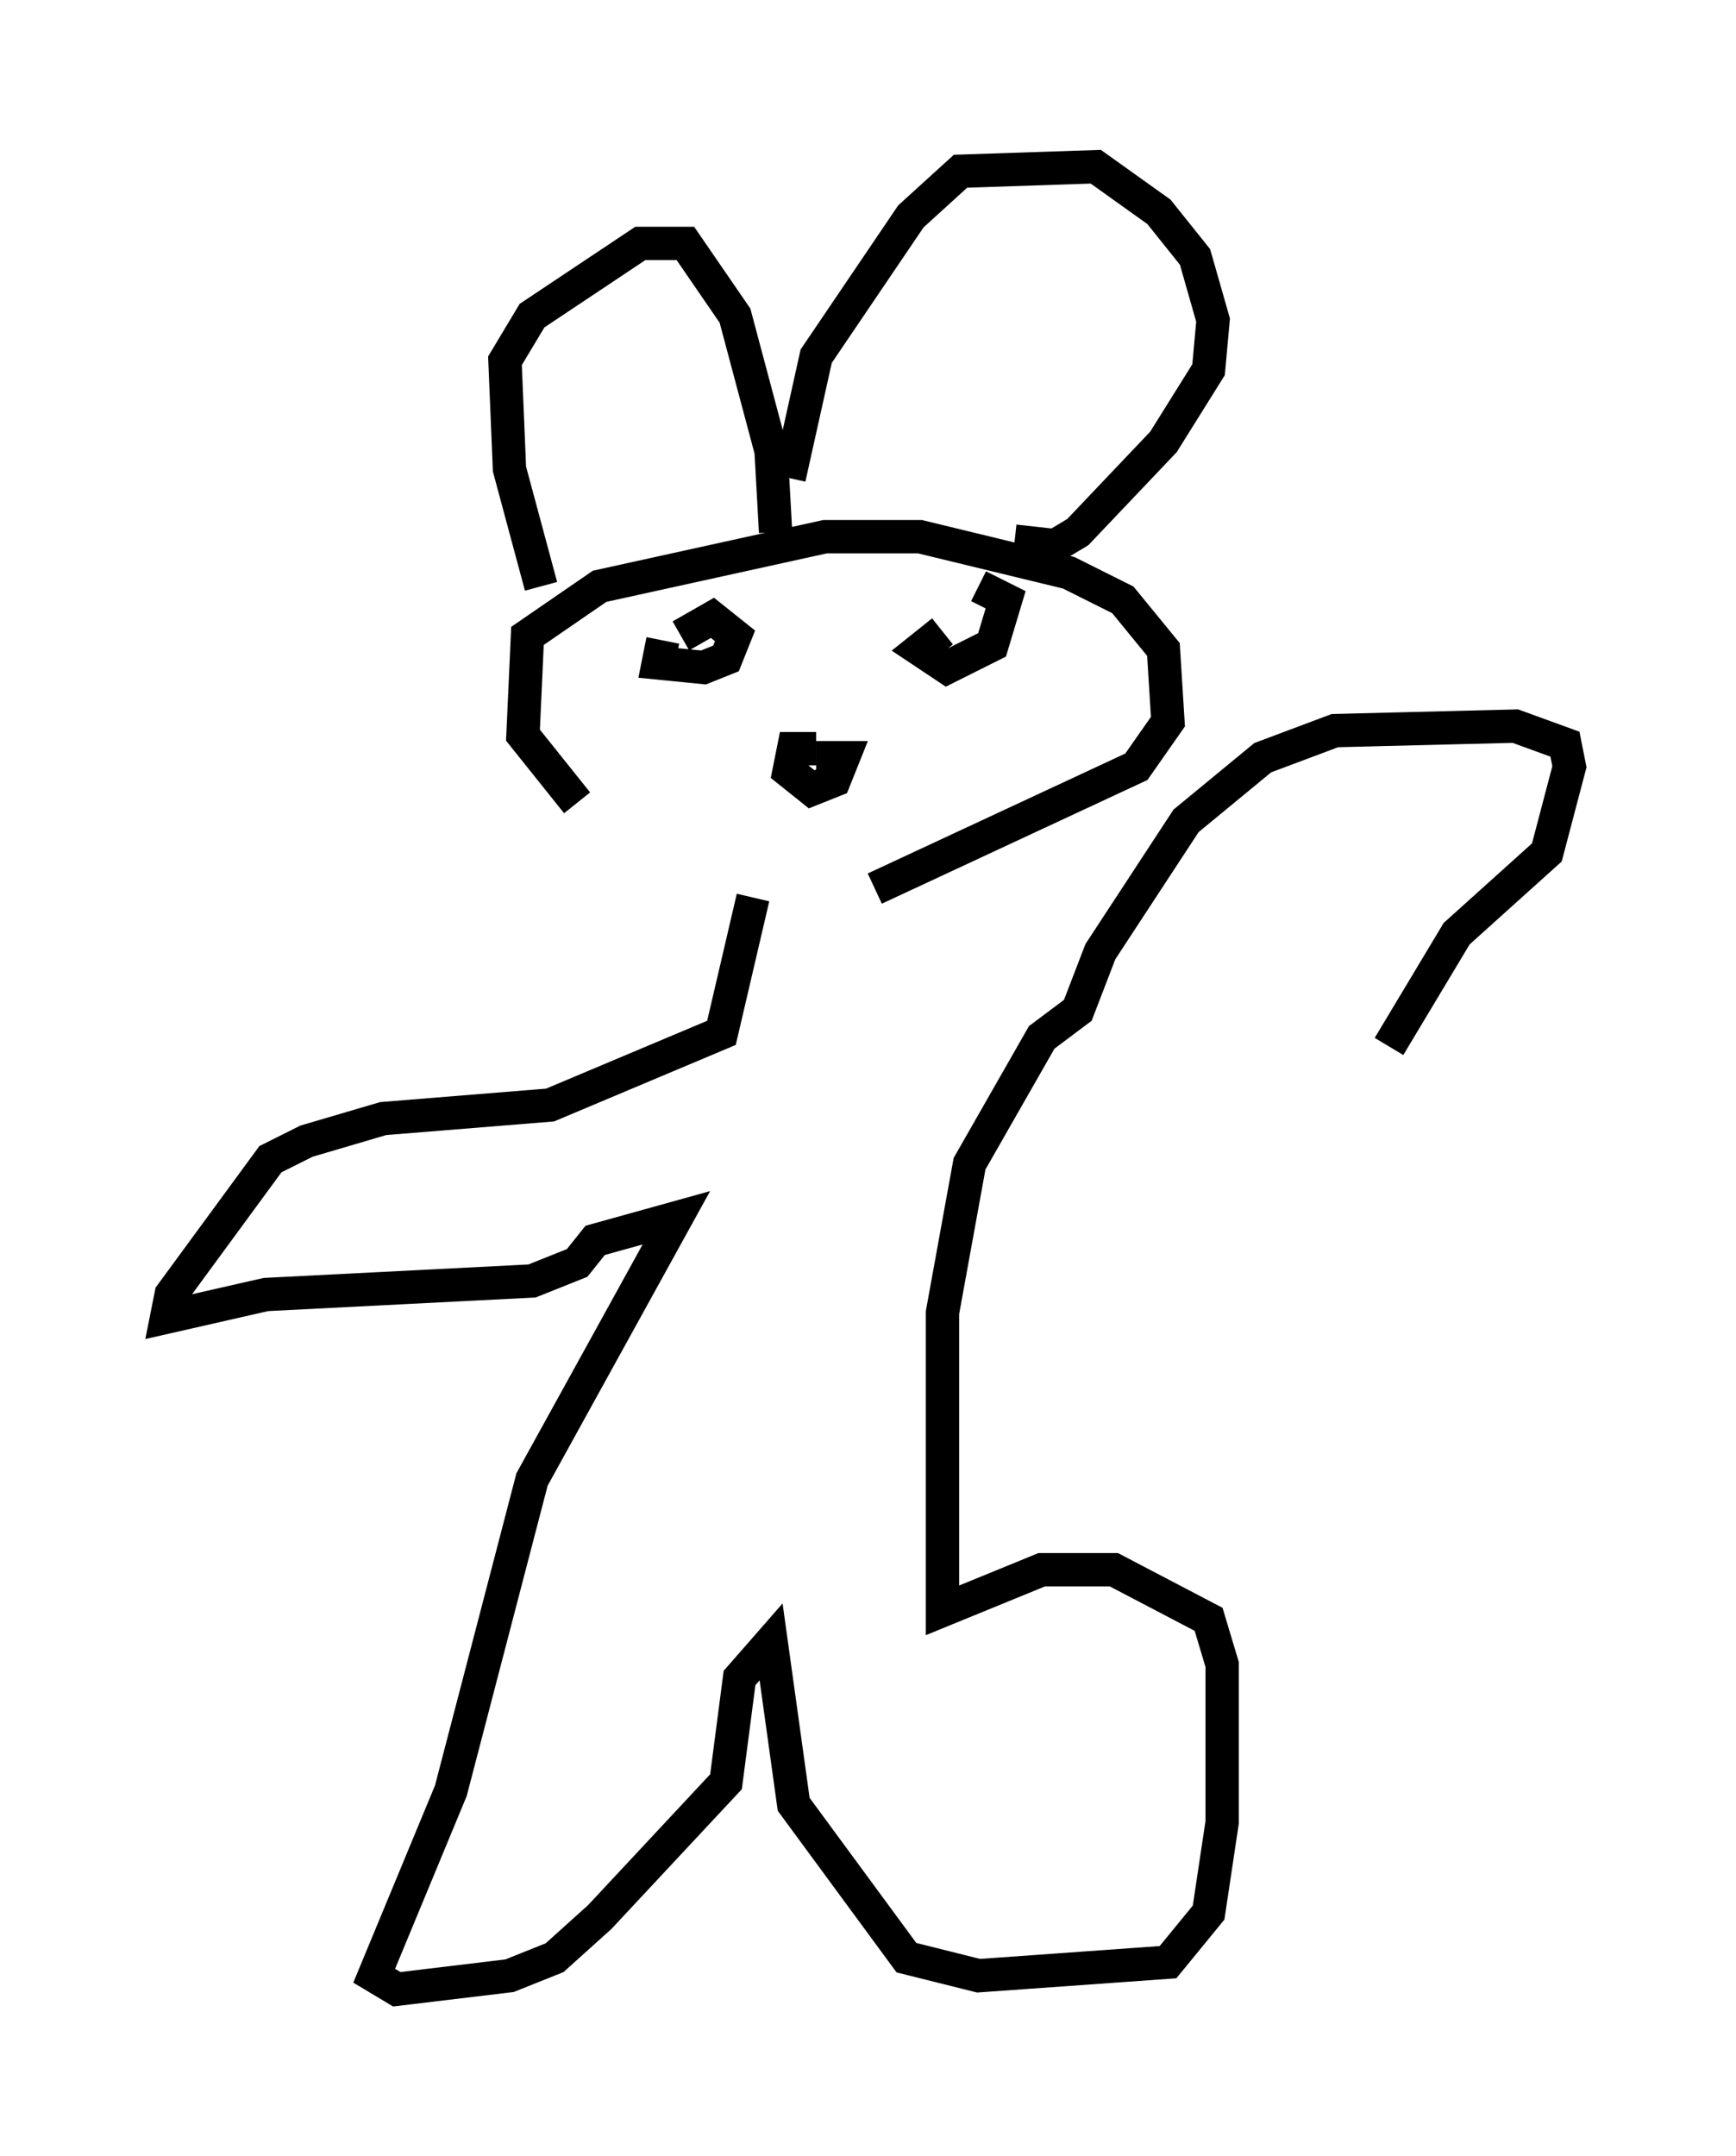 <?xml version="1.0" encoding="utf-8" ?>
<svg baseProfile="full" height="64.668" version="1.1" width="52.083" xmlns="http://www.w3.org/2000/svg" xmlns:ev="http://www.w3.org/2001/xml-events" xmlns:xlink="http://www.w3.org/1999/xlink"><defs /><rect fill="white" height="64.668" width="52.083" x="0" y="0" /><path d="M27.463, 28.951 m-10.149, -4.871 l-1.624, -2.03 0.135, -2.977 l2.165, -1.488 6.766, -1.488 l2.842, 0.0 4.465, 1.083 l1.624, 0.812 1.218, 1.488 l0.135, 2.165 -0.947, 1.353 l-7.848, 3.654 m-10.013, -9.066 l-0.947, -3.518 -0.135, -3.248 l0.812, -1.353 3.248, -2.165 l1.353, 0.0 1.488, 2.165 l1.083, 4.059 0.135, 2.436 m0.406, -1.624 l0.812, -3.654 2.842, -4.195 l1.488, -1.353 4.059, -0.135 l1.894, 1.353 1.083, 1.353 l0.541, 1.894 -0.135, 1.488 l-1.353, 2.165 -2.571, 2.706 l-0.677, 0.406 -1.218, -0.135 m-5.954, 6.225 l-0.677, 0.0 -0.135, 0.677 l0.677, 0.541 0.677, -0.271 l0.271, -0.677 -0.812, 0.0 m-4.601, -3.518 l-0.135, 0.677 1.353, 0.135 l0.677, -0.271 0.271, -0.677 l-0.677, -0.541 -0.947, 0.541 m7.848, -0.135 l-0.677, 0.541 0.812, 0.541 l1.353, -0.677 0.406, -1.353 l-0.812, -0.406 m-6.766, 9.337 l-0.947, 4.059 -5.142, 2.165 l-5.007, 0.406 -2.3, 0.677 l-1.083, 0.541 -2.977, 4.059 l-0.135, 0.677 2.977, -0.677 l7.984, -0.406 1.353, -0.541 l0.541, -0.677 2.436, -0.677 l-4.33, 7.848 -2.436, 9.337 l-2.3, 5.548 0.677, 0.406 l3.383, -0.406 1.353, -0.541 l1.353, -1.218 3.789, -4.059 l0.406, -3.112 0.947, -1.083 l0.677, 4.871 3.383, 4.601 l2.165, 0.541 5.683, -0.406 l1.218, -1.488 0.406, -2.706 l0.0, -4.736 -0.406, -1.353 l-2.842, -1.488 -2.165, 0.0 l-2.977, 1.218 0.0, -8.931 l0.812, -4.465 2.165, -3.789 l1.083, -0.812 0.677, -1.759 l2.571, -3.924 2.3, -1.894 l2.165, -0.812 5.413, -0.135 l1.488, 0.541 0.135, 0.677 l-0.677, 2.571 -2.706, 2.436 l-2.03, 3.383 " fill="none" stroke="black" stroke-width="1" /></svg>